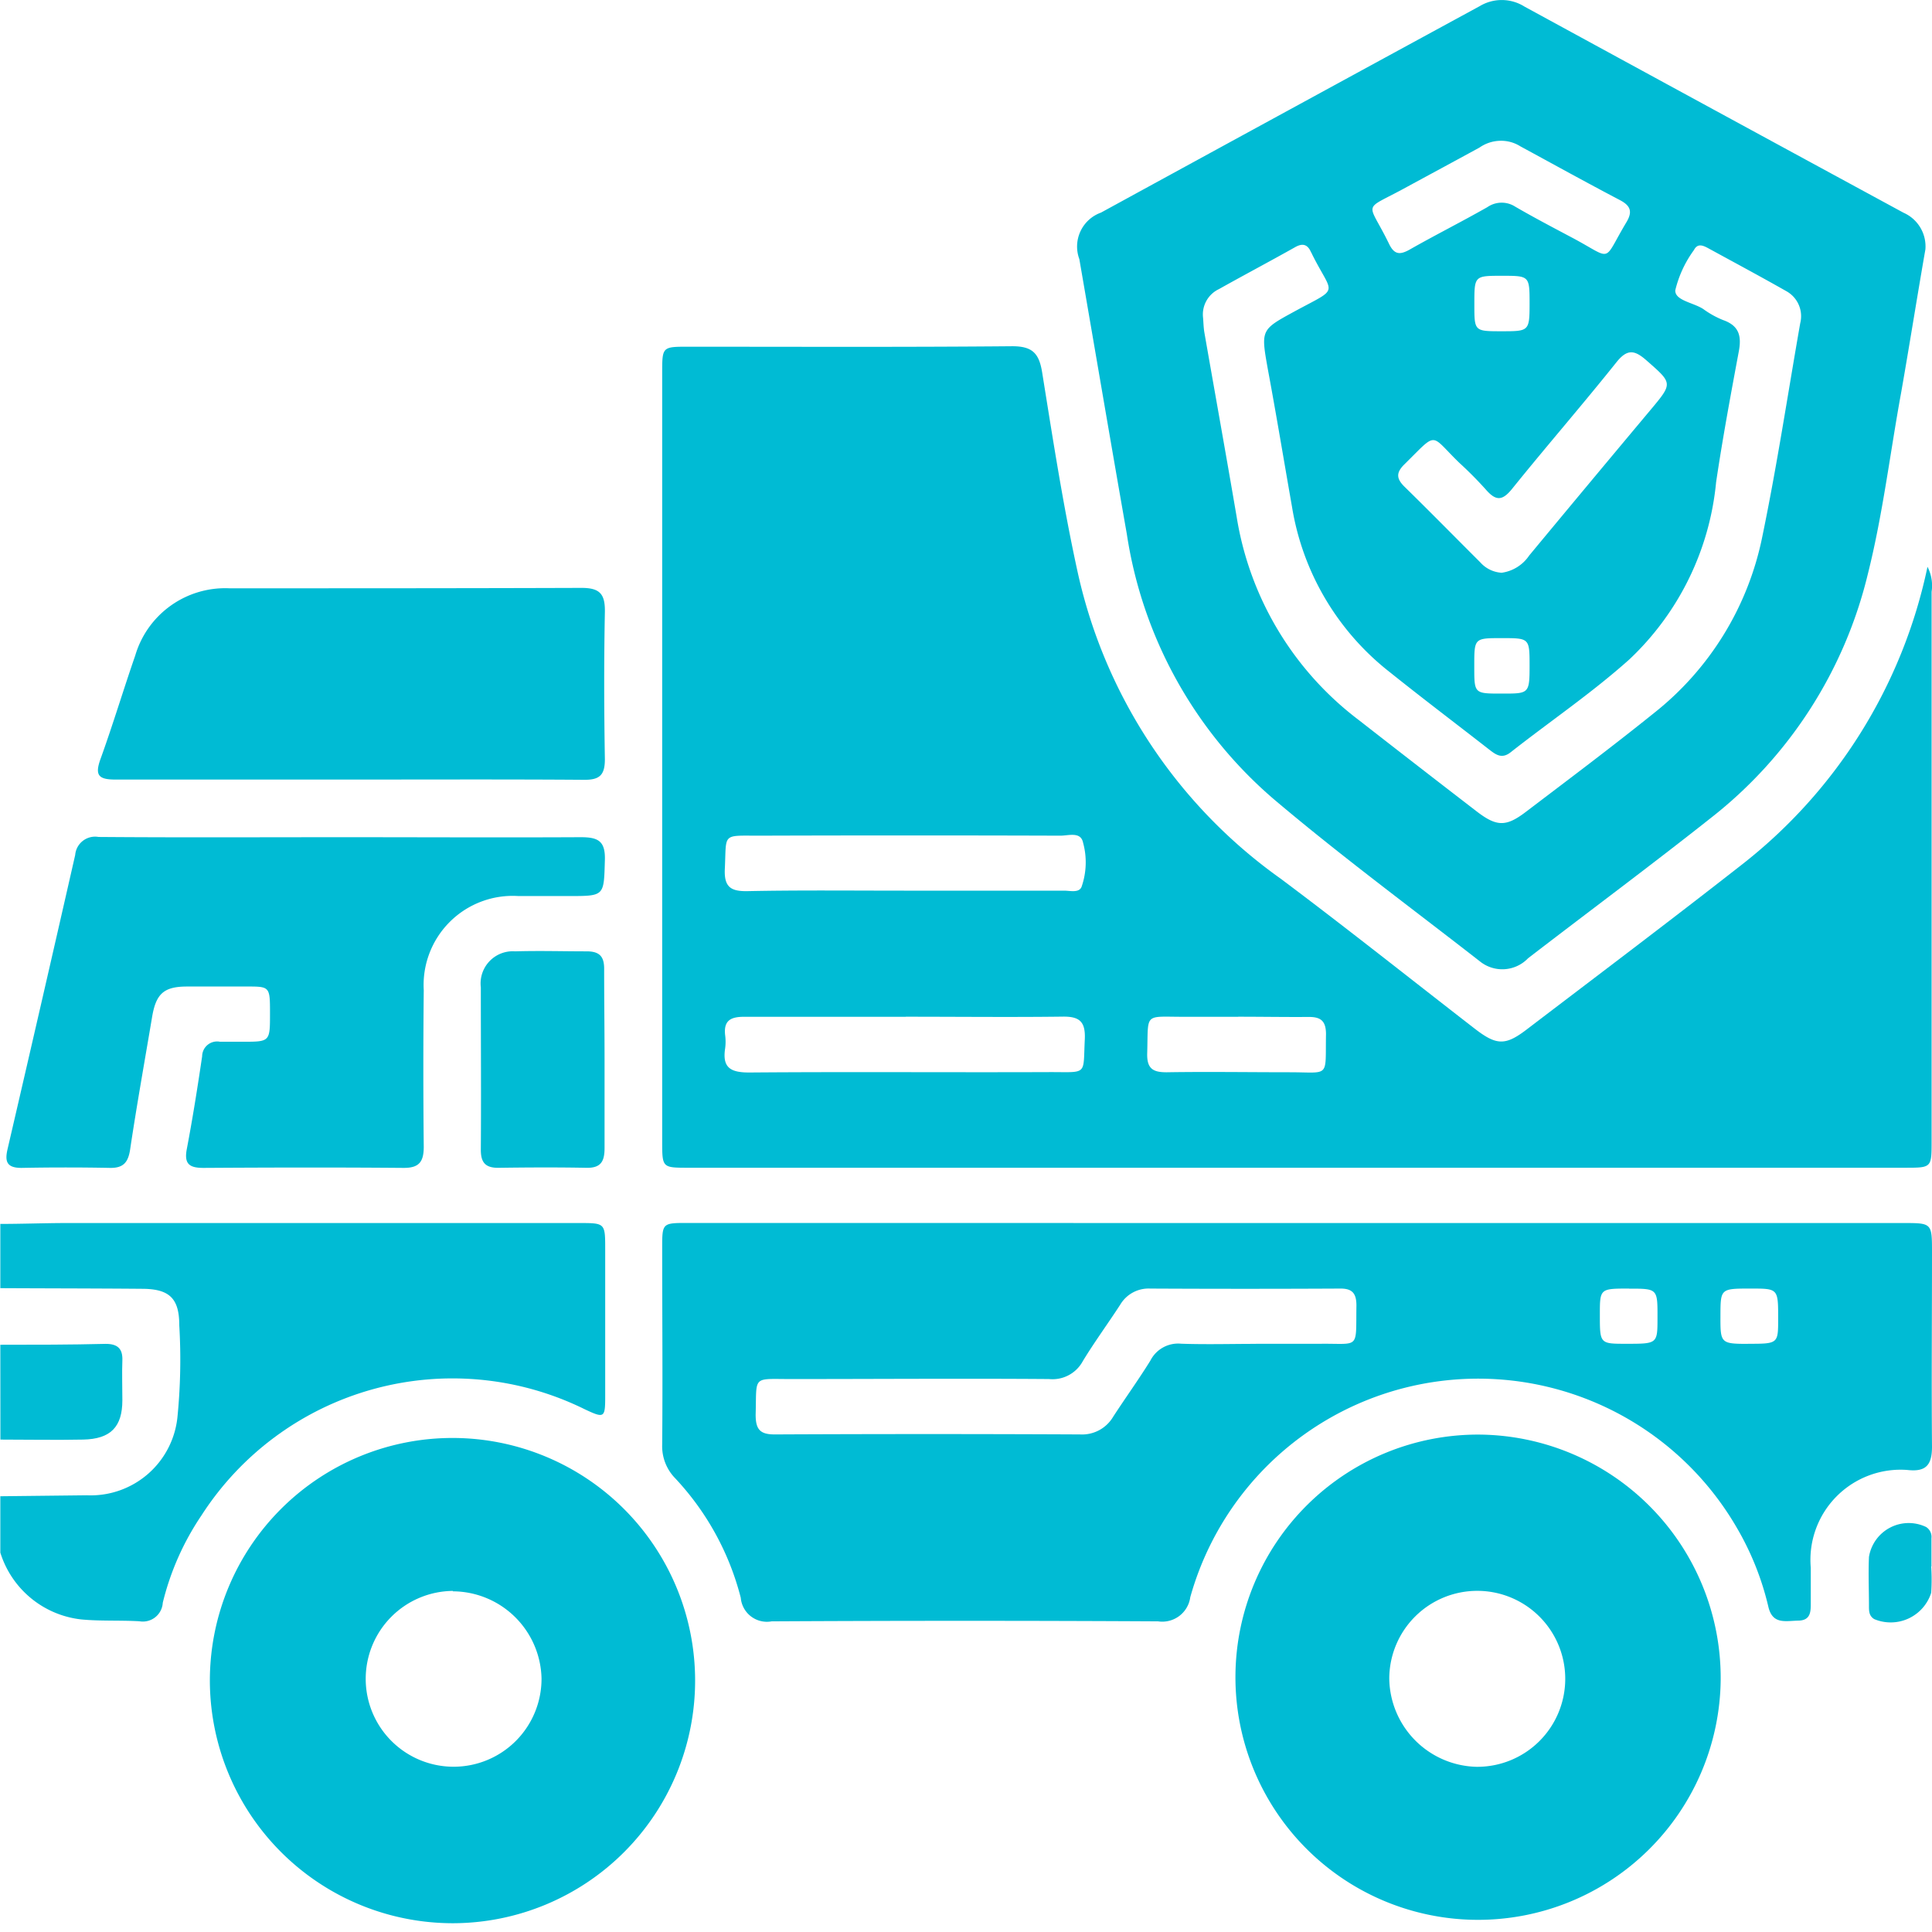 <svg xmlns="http://www.w3.org/2000/svg" width="24" height="24" viewBox="0 0 24 24">
  <g id="shipping_policy" transform="translate(-11254 -1895)">
    <rect id="Rectangle_2696" data-name="Rectangle 2696" width="24" height="24" transform="translate(11254 1895)" fill="none"/>
    <g id="Group_8341" data-name="Group 8341" transform="translate(11253.804 1894.476)">
      <path id="Path_7081" data-name="Path 7081" d="M.2,54.269c.265,0,.53-.01.8-.011h6.39c.323,0,.324,0,.324.325q0,.915,0,1.829c0,.269-.011.274-.259.157A3.709,3.709,0,0,0,2.7,57.888a3.359,3.359,0,0,0-.482,1.087.248.248,0,0,1-.29.23c-.241-.014-.485,0-.724-.023A1.191,1.191,0,0,1,.2,58.352v-.7l1.075-.012A1.083,1.083,0,0,0,2.4,56.672a7.237,7.237,0,0,0,.023-1.145c0-.332-.122-.449-.453-.452C1.38,55.07.788,55.07.2,55.067Z" transform="translate(0 -38.541)" fill="#00bbd4"/>
      <path id="Path_7082" data-name="Path 7082" d="M.2,59.58c.436,0,.872,0,1.308-.011.147,0,.214.057.208.208s0,.328,0,.492c0,.333-.147.482-.487.489s-.685,0-1.028,0Z" transform="translate(0 -42.351)" fill="#00bbd4"/>
      <path id="Path_7083" data-name="Path 7083" d="M45.009,18.477a.51.51,0,0,1,.051.311q0,3.412,0,6.825c0,.327,0,.329-.322.329H29.615c-.323,0-.324,0-.324-.327q0-4.773,0-9.546c0-.325,0-.326.323-.326,1.342,0,2.685.006,4.026-.006.251,0,.333.089.371.325.134.832.262,1.667.443,2.49a6.344,6.344,0,0,0,2.521,3.8c.812.608,1.607,1.241,2.409,1.862.269.208.379.214.643.013.888-.677,1.78-1.349,2.659-2.037A6.343,6.343,0,0,0,45.009,18.477ZM32.294,22.5c.663,0,1.326,0,1.989,0,.075,0,.184.031.217-.046a.921.921,0,0,0,.019-.551c-.029-.141-.183-.085-.283-.086q-1.872-.006-3.745,0c-.464,0-.4-.034-.422.414-.01.224.074.279.282.275C31,22.493,31.646,22.5,32.294,22.5Zm.024,1.567c-.671,0-1.342,0-2.013,0-.168,0-.252.051-.232.228a.622.622,0,0,1,0,.164c-.037.242.068.3.3.3,1.248-.01,2.5,0,3.745-.005.463,0,.4.043.423-.411.009-.221-.07-.282-.281-.278C33.613,24.073,32.965,24.066,32.318,24.066Zm4.129,0c-.226,0-.452,0-.678,0-.5,0-.438-.056-.453.452-.006.195.074.239.248.237.507-.008,1.014,0,1.521,0s.442.077.452-.473c0-.169-.069-.217-.224-.214C37.024,24.071,36.736,24.066,36.447,24.066Z" transform="translate(-20.869 -10.912)" fill="#00bbd4"/>
      <path id="Path_7084" data-name="Path 7084" d="M58.08,3.622c-.1.572-.195,1.173-.3,1.772-.138.752-.228,1.514-.414,2.257a5.474,5.474,0,0,1-1.955,3.037c-.747.591-1.512,1.159-2.267,1.74a.443.443,0,0,1-.6.037c-.856-.667-1.73-1.312-2.558-2.013a5.4,5.4,0,0,1-1.826-3.293c-.2-1.138-.393-2.277-.59-3.416a.448.448,0,0,1,.269-.578Q50.19,1.88,52.544.6A.531.531,0,0,1,53.1.606q2.353,1.283,4.709,2.561A.457.457,0,0,1,58.08,3.622Zm-8.973.85c.005.062.006.125.017.187.133.761.27,1.522.4,2.284A3.948,3.948,0,0,0,51.043,9.47q.729.569,1.462,1.133c.247.19.364.194.607.01.534-.406,1.072-.809,1.595-1.23A3.734,3.734,0,0,0,56.054,7.19c.182-.878.316-1.767.471-2.651a.355.355,0,0,0-.176-.4c-.319-.181-.642-.354-.964-.53-.063-.034-.134-.069-.18.021a1.4,1.4,0,0,0-.232.5c-.006.128.228.153.349.234a1.129,1.129,0,0,0,.245.136c.206.072.231.208.193.4-.1.537-.2,1.075-.28,1.615a3.477,3.477,0,0,1-1.077,2.2c-.466.417-.984.768-1.475,1.154-.109.086-.183.031-.267-.034-.413-.322-.83-.637-1.238-.964a3.271,3.271,0,0,1-1.211-2.05c-.1-.569-.194-1.139-.3-1.708-.089-.5-.089-.491.347-.729.556-.3.46-.183.2-.706,0-.007-.008-.014-.011-.021-.043-.1-.107-.115-.2-.061-.313.176-.631.344-.943.519A.348.348,0,0,0,49.107,4.472Zm3.709,3.167a.494.494,0,0,0,.342-.214q.746-.9,1.5-1.8c.288-.344.285-.336-.044-.625-.146-.128-.237-.145-.372.024-.423.53-.869,1.042-1.295,1.571-.121.15-.2.156-.326.012a4.671,4.671,0,0,0-.329-.332c-.376-.363-.26-.4-.686.019-.1.1-.1.173,0,.273.318.311.629.628.944.942A.386.386,0,0,0,52.816,7.639Zm-.021-5.366a.465.465,0,0,0-.254.084c-.308.168-.616.334-.922.5-.547.3-.469.145-.2.7.066.135.138.133.257.066.318-.181.645-.345.963-.526a.312.312,0,0,1,.347-.005c.236.137.477.263.718.391.507.271.359.306.663-.2.079-.133.048-.206-.085-.275-.414-.217-.822-.443-1.233-.666A.448.448,0,0,0,52.795,2.273ZM53.163,4.3c0-.35,0-.35-.344-.35s-.342,0-.342.357c0,.332,0,.332.338.332S53.163,4.64,53.163,4.3Zm0,4.5c0-.349,0-.349-.346-.349s-.341,0-.341.358c0,.331,0,.331.338.331S53.163,9.145,53.163,8.8Z" transform="translate(-33.966)" fill="#00bbd4"/>
      <path id="Path_7085" data-name="Path 7085" d="M37.182,54.259H44.7c.356,0,.357,0,.357.364,0,.805-.007,1.61,0,2.415,0,.23-.078.313-.3.289a1.12,1.12,0,0,0-1.206,1.214c0,.141,0,.281,0,.422,0,.112.007.232-.154.235s-.321.051-.373-.173a3.536,3.536,0,0,0-.4-.995,3.713,3.713,0,0,0-6.781.877.351.351,0,0,1-.4.3q-2.4-.013-4.8,0a.326.326,0,0,1-.384-.293,3.4,3.4,0,0,0-.815-1.485.569.569,0,0,1-.161-.42c.007-.813,0-1.626,0-2.439,0-.31,0-.312.314-.312Zm-.523,1.5c.265,0,.53,0,.8,0,.495-.006.44.078.448-.476,0-.149-.051-.211-.2-.21q-1.182.006-2.363,0a.409.409,0,0,0-.371.2c-.153.236-.32.463-.464.7a.428.428,0,0,1-.421.224c-1.068-.008-2.137,0-3.205,0-.487,0-.425-.048-.439.442,0,.181.052.247.239.246q1.9-.009,3.79,0a.448.448,0,0,0,.411-.218c.153-.236.318-.464.464-.7a.386.386,0,0,1,.381-.209C36.034,55.769,36.347,55.76,36.658,55.76Zm4.636-.686c-.364,0-.364,0-.364.327,0,.359,0,.359.329.359.387,0,.387,0,.387-.325C41.648,55.074,41.648,55.074,41.295,55.074Zm1.476.686c.375,0,.375,0,.375-.313,0-.373,0-.373-.341-.373-.375,0-.375,0-.376.338S42.429,55.76,42.77,55.76Z" transform="translate(-20.861 -38.542)" fill="#00bbd4"/>
      <path id="Path_7086" data-name="Path 7086" d="M9.415,66.595a3.014,3.014,0,1,1,3.023,3.028A3.019,3.019,0,0,1,9.415,66.595Zm3.02-1.1a1.092,1.092,0,1,0,1.1,1.085A1.107,1.107,0,0,0,12.435,65.5Z" transform="translate(-6.612 -45.208)" fill="#00bbd4"/>
      <path id="Path_7087" data-name="Path 7087" d="M60.5,66.594a3.014,3.014,0,1,1-3-3.041A3.024,3.024,0,0,1,60.5,66.594Zm-3.03,1.086a1.093,1.093,0,1,0-1.087-1.1A1.111,1.111,0,0,0,57.468,67.68Z" transform="translate(-38.929 -45.208)" fill="#00bbd4"/>
      <path id="Path_7088" data-name="Path 7088" d="M4.636,37.3c.991,0,1.982.005,2.972,0,.215,0,.307.046.3.283-.013.447,0,.448-.443.448-.211,0-.422,0-.632,0A1.107,1.107,0,0,0,5.658,39.2q-.01.973,0,1.946c0,.191-.061.264-.255.262-.827-.007-1.654-.005-2.481,0-.17,0-.243-.044-.208-.231.073-.383.134-.769.191-1.155a.186.186,0,0,1,.222-.181c.093,0,.187,0,.281,0,.34,0,.34,0,.34-.35s0-.336-.331-.336c-.234,0-.468,0-.7,0-.29,0-.386.092-.434.381-.092.547-.19,1.092-.272,1.64-.024.162-.083.235-.251.232-.367-.007-.733-.007-1.1,0-.183,0-.208-.08-.172-.234q.424-1.825.84-3.653a.248.248,0,0,1,.29-.224C2.623,37.305,3.63,37.3,4.636,37.3Z" transform="translate(-0.198 -26.376)" fill="#00bbd4"/>
      <path id="Path_7089" data-name="Path 7089" d="M7.618,28.741c-.967,0-1.933,0-2.9,0-.209,0-.26-.051-.187-.254.154-.426.284-.86.432-1.287a1.165,1.165,0,0,1,1.17-.835c1.458,0,2.916,0,4.374-.005.228,0,.294.076.29.3-.012.609-.01,1.219,0,1.828,0,.193-.061.257-.254.256C9.567,28.737,8.593,28.741,7.618,28.741Z" transform="translate(-3.087 -18.533)" fill="#00bbd4"/>
      <path id="Path_7090" data-name="Path 7090" d="M22.867,43.655c0,.367,0,.734,0,1.1,0,.163-.044.248-.223.245-.366-.007-.733-.005-1.1,0-.163,0-.215-.072-.214-.228.005-.671,0-1.343,0-2.014a.4.4,0,0,1,.427-.447c.3-.009.592,0,.888,0,.162,0,.219.066.217.224C22.862,42.906,22.867,43.281,22.867,43.655Z" transform="translate(-15.161 -29.969)" fill="#00bbd4"/>
      <path id="Path_7091" data-name="Path 7091" d="M83.069,67.969a2.521,2.521,0,0,1,0,.327.528.528,0,0,1-.708.327c-.065-.04-.065-.1-.065-.164,0-.2-.009-.406,0-.608a.5.5,0,0,1,.71-.372.145.145,0,0,1,.066.139c0,.117,0,.234,0,.351Z" transform="translate(-58.883 -47.986)" fill="#00bbd4"/>
    </g>
  </g>
</svg>
